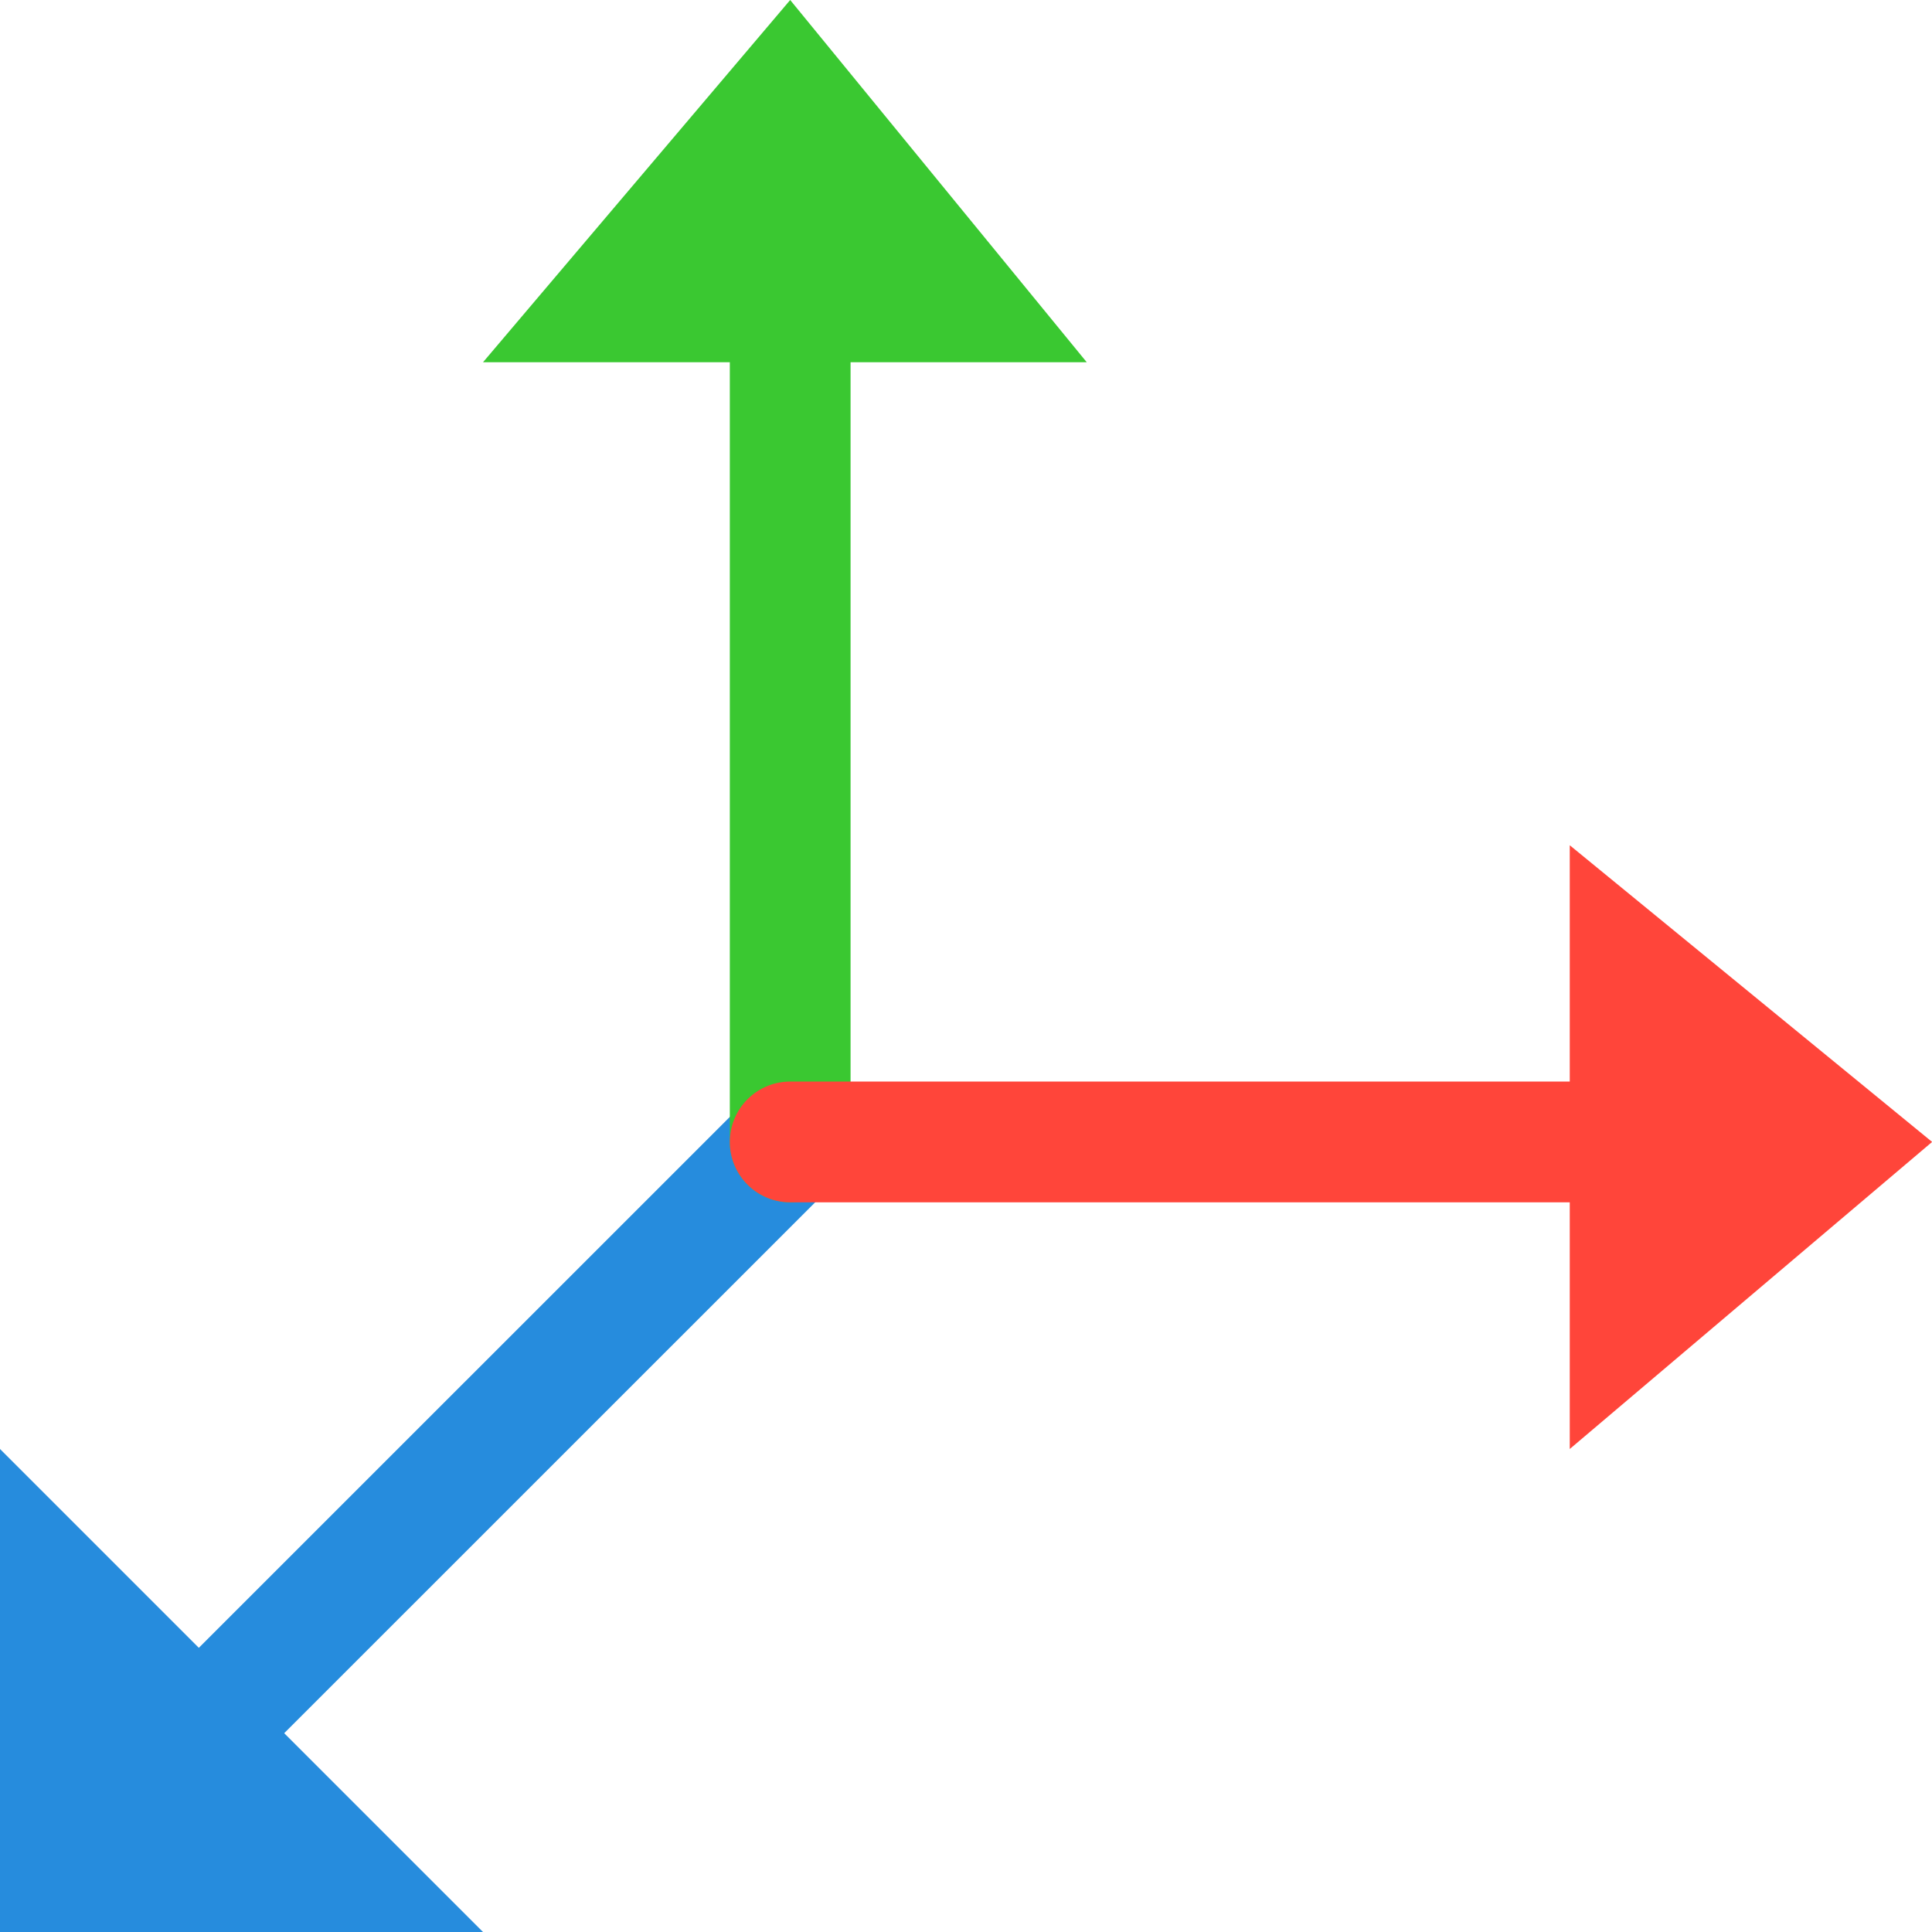 <svg width="16" height="16" viewBox="0 0 16 16" fill="none" xmlns="http://www.w3.org/2000/svg">
<path d="M1.326 14.674L6.544 9.457" stroke="#268CDD" stroke-linecap="round" stroke-linejoin="round"/>
<path d="M0 16V12L4 16H0Z" fill="#268CDD"/>
<path d="M6.544 0.978V9.457" stroke="#3AC831" stroke-linecap="round" stroke-linejoin="round"/>
<path d="M9 3L4 3L6.544 0L9 3Z" fill="#3AC831"/>
<path d="M14.37 9.457H6.544" stroke="#FF453A" stroke-linecap="round"/>
<path d="M13 12V7L16.001 9.457L13 12Z" fill="#FF453A"/>
</svg>
